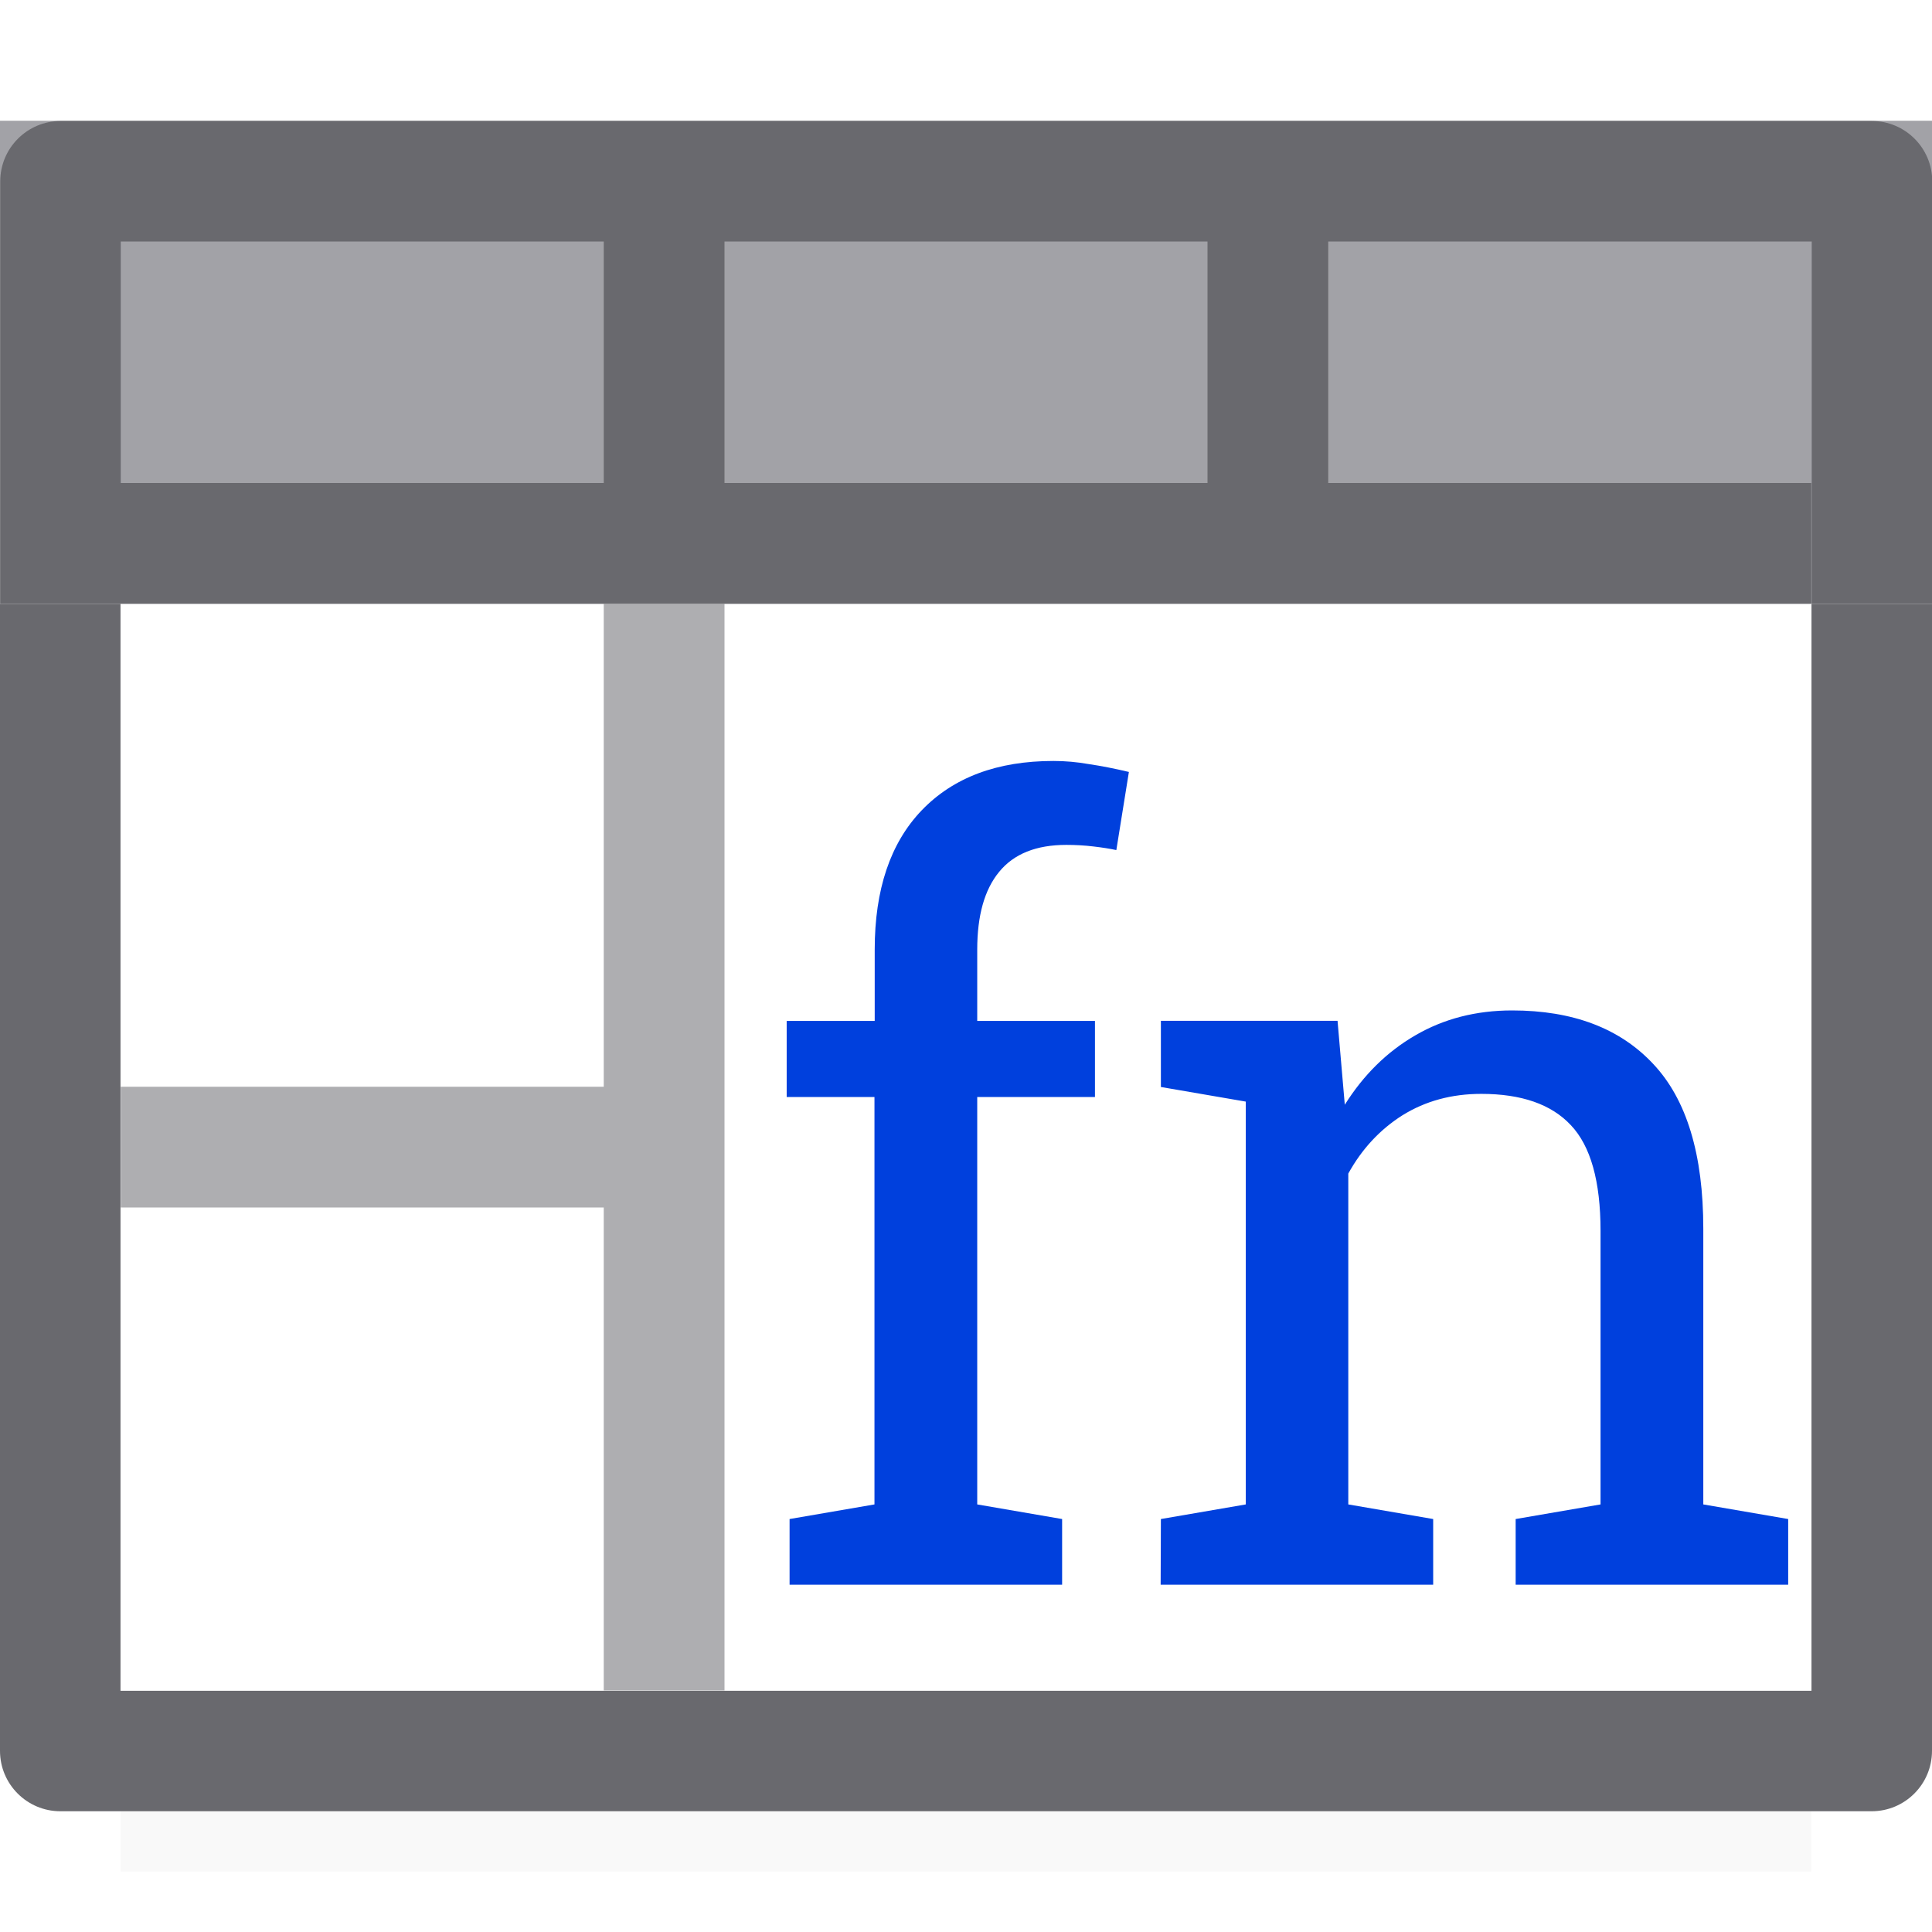 <svg viewBox="0 0 16 16" xmlns="http://www.w3.org/2000/svg" xmlns:xlink="http://www.w3.org/1999/xlink"><filter id="a" color-interpolation-filters="sRGB" height="1.095" width="1.097" x="-.049" y="-.047"><feGaussianBlur stdDeviation=".366"/></filter><linearGradient id="b" gradientTransform="matrix(0 1 -1 0 46.437 -3.438)" gradientUnits="userSpaceOnUse" x1="10.5" x2="10.5" y1="13" y2="6.5"><stop offset="0" stop-color="#0040dd"/><stop offset="1" stop-color="#0a84ff"/></linearGradient>


/&amp;amp;amp;amp;amp;amp;gt;<path d="m1 12.941h14v2.559h-14z" filter="url(#a)" opacity=".15" stroke-width="1.015"/><path d="m0 5v9.5c-0.0.276.224.5.5.5h15c.276 0.0.5-.224.5-.5v-9.5h-.998v9.002h-14.004v-9.002z" fill="#69696e"/><path d="m1 5h14v9h-14z" fill="#fff"/><path d="m0 1h16v4h-16z" fill="#a2a2a7"/><path d="m5 5v4h-4v1h4v4h1v-4-1-4z" fill="#aeaeb1"/><path d="m.502 1.002c-.276-0-.5.224-.5.5v3.498h.998 14v-1h-4v-2h4.004v3h.998v-3.498c0-.276-.224-.5-.5-.5zm.498.998h4v2h-4zm5 0h4v2h-4z" fill="#69696e"/><g fill="url(#b)" stroke-width=".221"><path d="m6.515 9.085v-.63h.729v-.591q0-.746.388-1.152.393-.41 1.092-.41.147 0 .293.026.151.022.332.065l-.104.647q-.078-.017-.19-.03-.108-.013-.224-.013-.375 0-.557.224-.181.22-.181.643v.591h.975v.63h-.975v3.374l.703.121v.544h-2.257v-.544l.703-.121v-3.374z"/><path d="m9.614 12.58.703-.121v-3.336l-.703-.121v-.548h1.463l.06.695q.233-.371.583-.574.354-.207.803-.207.755 0 1.169.444.414.44.414 1.364v2.283l.703.121v.544h-2.257v-.544l.703-.121v-2.265q0-.617-.246-.876-.242-.259-.742-.259-.367 0-.652.177-.28.177-.449.483v2.74l.703.121v.544h-2.257z"/></g></svg>